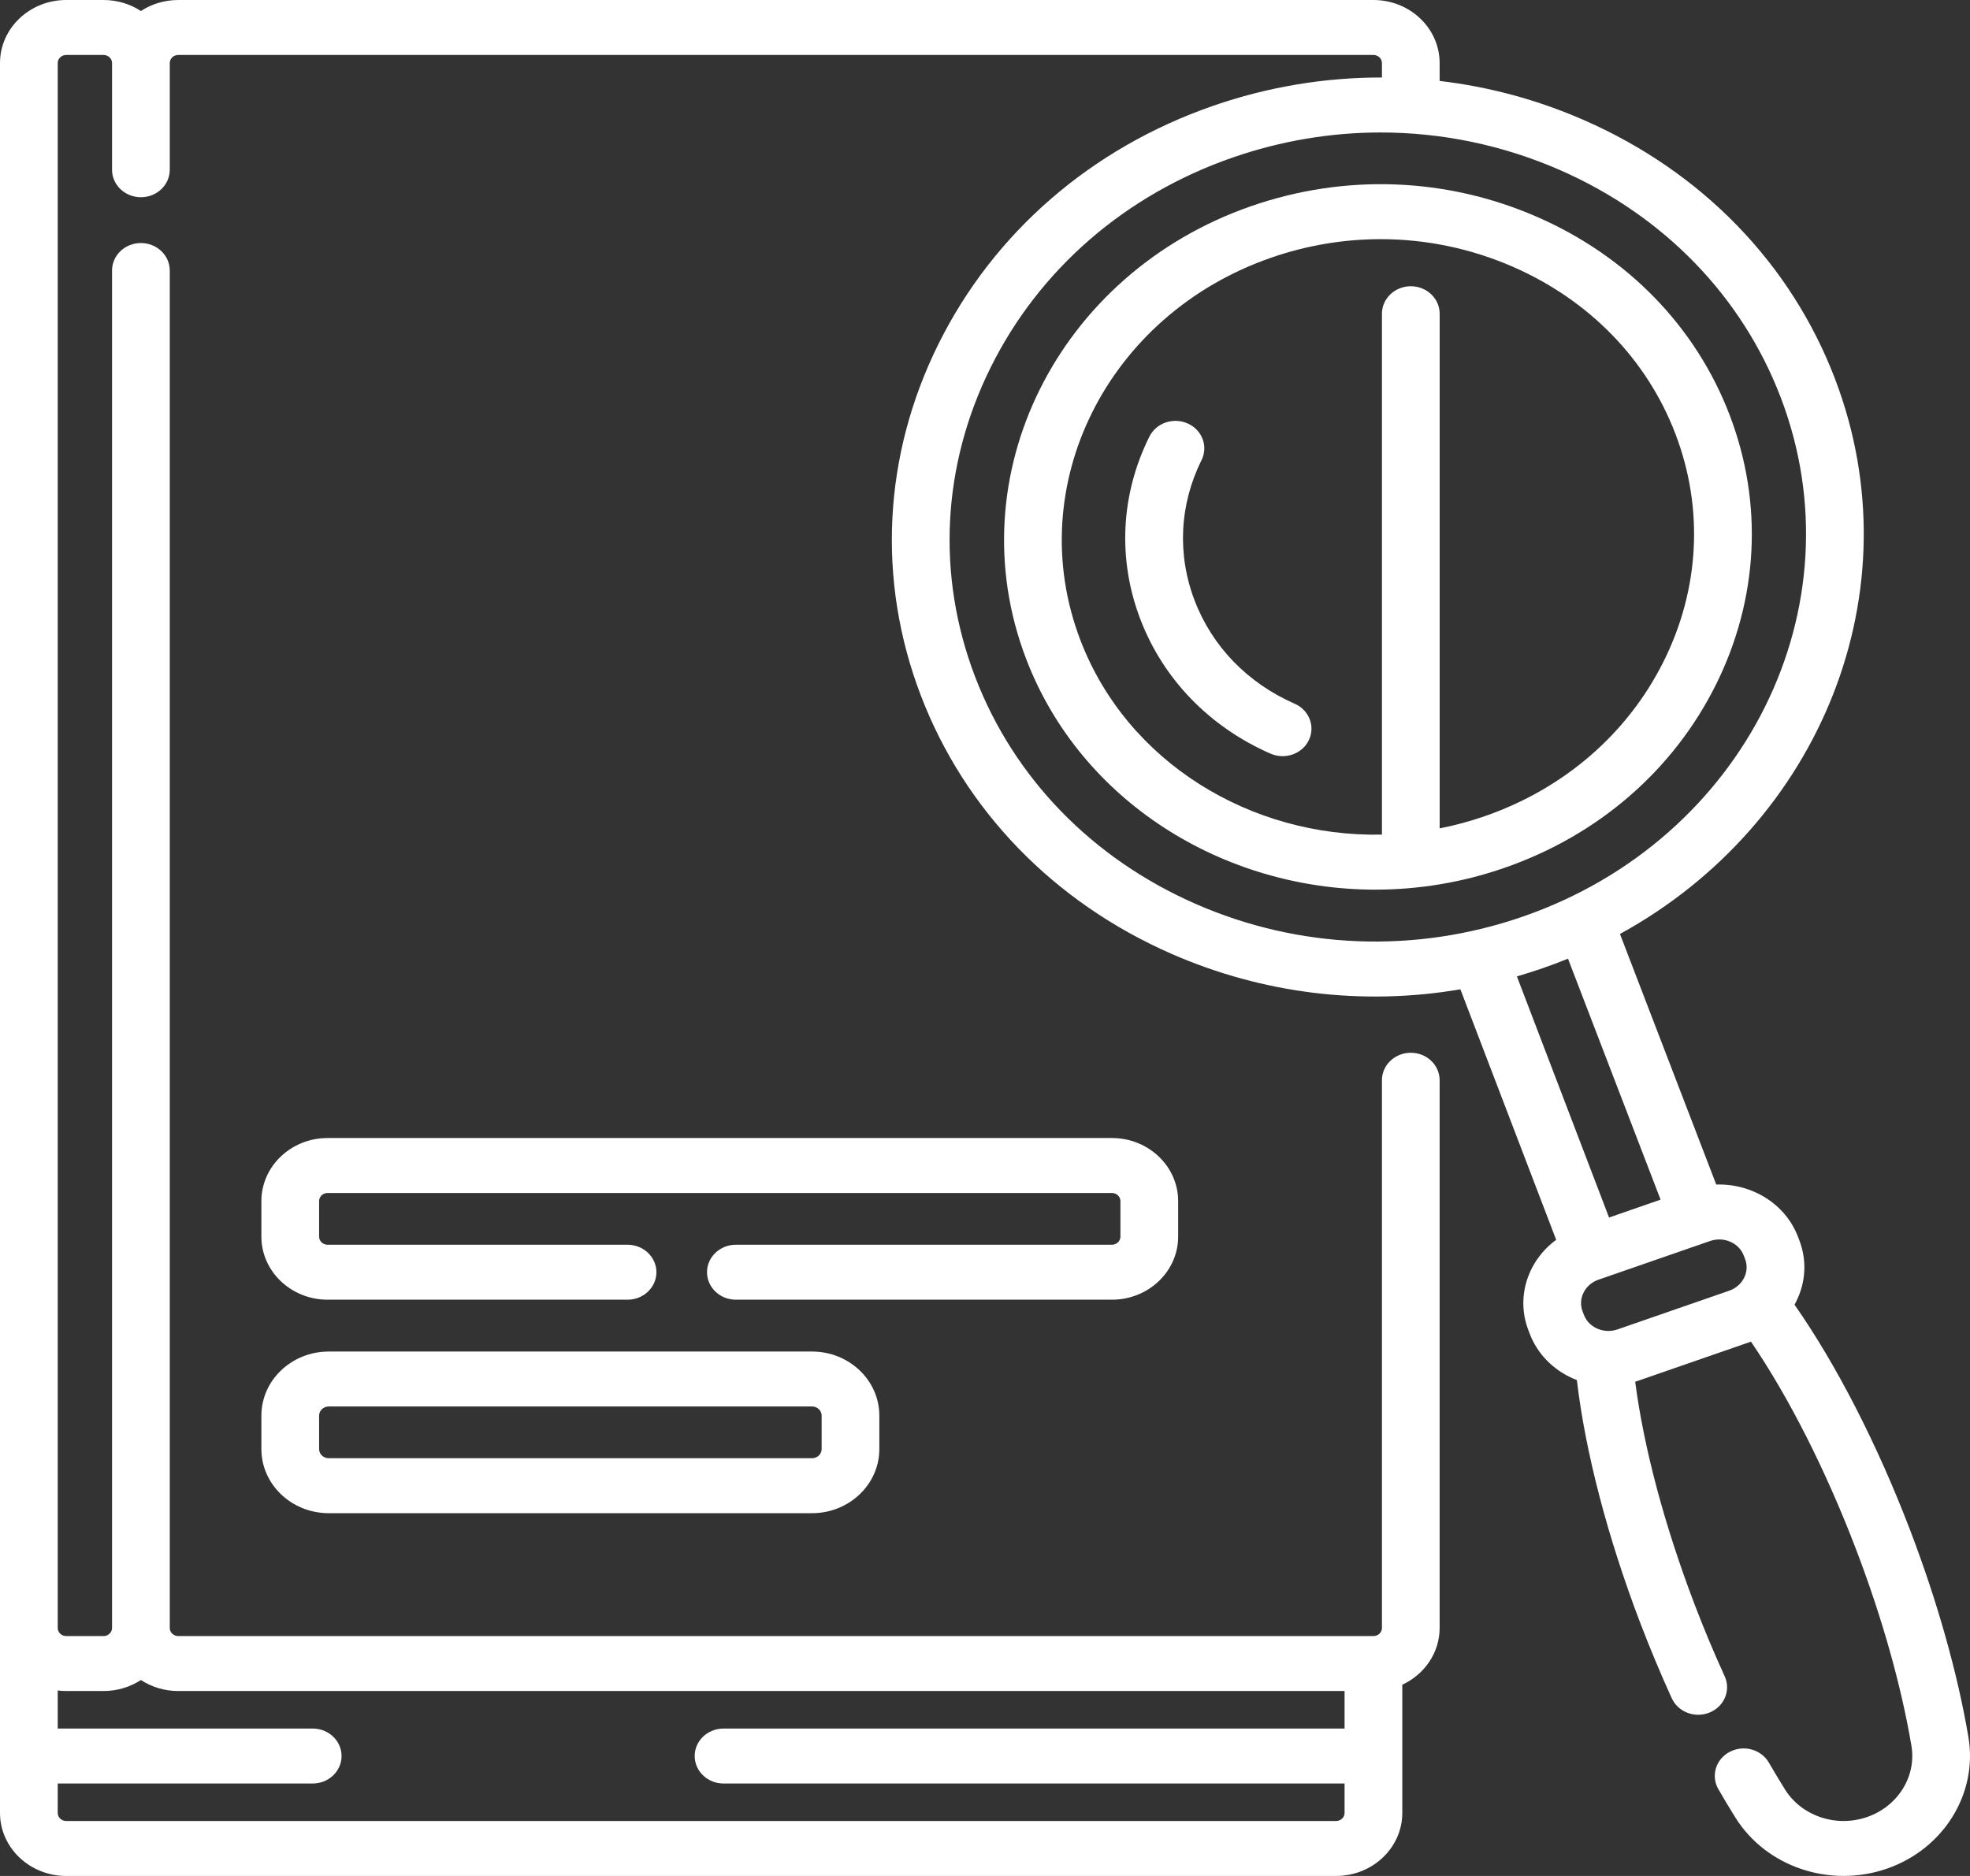 <svg width="63" height="60" viewBox="0 0 63 60" fill="none" xmlns="http://www.w3.org/2000/svg">
<rect x="0" y="0" width="63" height="60" fill="#333333" stroke="none"/>
<g clip-path="url(#clip0_4533_14185)">
<path d="M41.403 22.507C39.902 21.851 38.765 20.678 38.203 19.205C37.64 17.732 37.719 16.138 38.425 14.716C38.643 14.277 38.446 13.753 37.986 13.546C37.525 13.338 36.975 13.525 36.757 13.964C35.838 15.814 35.735 17.888 36.468 19.806C37.201 21.724 38.68 23.25 40.632 24.105C40.757 24.159 40.888 24.185 41.017 24.185C41.366 24.185 41.701 23.995 41.856 23.673C42.069 23.232 41.866 22.71 41.403 22.507Z" fill="white"/>
<path d="M10.513 43.227C9.325 43.227 8.359 44.147 8.359 45.277V46.346C8.359 47.477 9.325 48.397 10.513 48.397H25.968C27.155 48.397 28.121 47.477 28.121 46.346V45.277C28.121 44.147 27.155 43.227 25.968 43.227H10.513ZM26.276 45.277V46.346C26.276 46.508 26.138 46.639 25.968 46.639H10.513C10.343 46.639 10.205 46.508 10.205 46.346V45.277C10.205 45.116 10.343 44.984 10.513 44.984H25.968C26.138 44.984 26.276 45.116 26.276 45.277Z" fill="white"/>
<path d="M37.677 39.552V38.415C37.677 37.303 36.727 36.398 35.56 36.398H10.477C9.309 36.398 8.359 37.303 8.359 38.415V39.552C8.359 40.664 9.309 41.569 10.477 41.569H20.069C20.578 41.569 20.992 41.175 20.992 40.69C20.992 40.205 20.578 39.811 20.069 39.811H10.477C10.327 39.811 10.205 39.695 10.205 39.552V38.415C10.205 38.272 10.327 38.156 10.477 38.156H35.559C35.709 38.156 35.831 38.272 35.831 38.415V39.552C35.831 39.695 35.709 39.811 35.559 39.811H23.533C23.023 39.811 22.61 40.205 22.61 40.69C22.61 41.175 23.023 41.569 23.533 41.569H35.559C36.727 41.569 37.677 40.664 37.677 39.552Z" fill="white"/>
<path d="M62.949 55.557C62.603 53.515 61.958 51.225 61.083 48.934C60.034 46.19 58.729 43.648 57.388 41.728C57.408 41.693 57.427 41.656 57.445 41.62C57.752 41.002 57.787 40.309 57.542 39.669L57.498 39.554C57.093 38.495 56.017 37.849 54.885 37.886L51.806 29.872C58.217 26.356 61.273 18.892 58.68 12.109C57.274 8.43 54.428 5.495 50.665 3.846C49.179 3.194 47.621 2.774 46.039 2.589V2.016C46.039 0.905 45.09 0 43.922 0H5.701C5.258 0 4.846 0.13 4.506 0.352C4.166 0.13 3.755 0 3.312 0H2.117C0.95 0 0 0.905 0 2.016V57.984C0 59.095 0.95 60 2.117 60H42.728C43.895 60 44.845 59.095 44.845 57.984V53.883C45.551 53.556 46.039 52.865 46.039 52.068V34.55C46.039 34.064 45.626 33.671 45.117 33.671C44.607 33.671 44.194 34.064 44.194 34.55V52.068C44.194 52.211 44.072 52.327 43.922 52.327H5.701C5.551 52.327 5.429 52.211 5.429 52.068V8.652C5.429 8.167 5.016 7.773 4.506 7.773C3.996 7.773 3.583 8.167 3.583 8.652V52.068C3.583 52.211 3.461 52.327 3.312 52.327H2.117C1.968 52.327 1.846 52.211 1.846 52.068V2.016C1.846 1.874 1.968 1.758 2.117 1.758H3.312C3.461 1.758 3.583 1.874 3.583 2.016V5.429C3.583 5.915 3.996 6.308 4.506 6.308C5.016 6.308 5.429 5.915 5.429 5.429V2.017C5.429 1.874 5.551 1.758 5.701 1.758H43.922C44.072 1.758 44.194 1.874 44.194 2.017V2.479C42.374 2.475 40.552 2.775 38.793 3.385C34.897 4.736 31.777 7.442 30.01 11.006C28.241 14.572 28.041 18.563 29.447 22.242C30.854 25.922 33.7 28.857 37.462 30.506C40.388 31.788 43.59 32.172 46.703 31.642L49.766 39.654C48.864 40.316 48.469 41.477 48.876 42.541L48.919 42.656C49.164 43.296 49.658 43.806 50.311 44.092C50.35 44.109 50.389 44.125 50.428 44.14C50.696 46.432 51.412 49.178 52.461 51.923C52.773 52.738 53.11 53.543 53.462 54.316C53.666 54.761 54.209 54.965 54.677 54.771C55.144 54.577 55.358 54.059 55.155 53.614C54.817 52.875 54.494 52.103 54.195 51.321C53.233 48.802 52.566 46.298 52.293 44.193C52.316 44.186 52.339 44.178 52.362 44.17L55.928 42.934C55.95 42.926 55.972 42.918 55.995 42.91C57.207 44.69 58.386 47.017 59.349 49.535C60.185 51.723 60.8 53.903 61.127 55.837C61.292 56.815 60.696 57.773 59.709 58.115C58.723 58.457 57.62 58.088 57.086 57.237C56.914 56.962 56.74 56.673 56.57 56.378C56.325 55.952 55.764 55.796 55.317 56.03C54.87 56.263 54.707 56.797 54.952 57.223C55.132 57.537 55.318 57.845 55.502 58.139C56.488 59.712 58.523 60.396 60.341 59.767C62.158 59.137 63.255 57.366 62.949 55.557ZM2.117 54.085H3.312C3.754 54.085 4.166 53.955 4.506 53.733C4.846 53.955 5.258 54.085 5.7 54.085H42.999V55.285H23.139C22.629 55.285 22.216 55.678 22.216 56.164C22.216 56.649 22.629 57.043 23.139 57.043H42.999V57.983C42.999 58.126 42.877 58.242 42.728 58.242H2.117C1.968 58.242 1.846 58.126 1.846 57.983V57.043H10.001C10.51 57.043 10.923 56.649 10.923 56.164C10.923 55.678 10.51 55.285 10.001 55.285H1.846V54.068C1.935 54.079 2.025 54.085 2.117 54.085ZM38.234 28.909C34.923 27.458 32.418 24.876 31.182 21.641C29.945 18.406 30.122 14.895 31.679 11.756C33.237 8.614 35.988 6.228 39.425 5.037C40.965 4.503 42.561 4.237 44.152 4.237C46.112 4.237 48.064 4.64 49.894 5.442C53.205 6.894 55.709 9.475 56.946 12.71C59.504 19.404 55.806 26.853 48.703 29.315C45.266 30.506 41.548 30.362 38.234 28.909ZM48.51 31.229C48.786 31.149 49.061 31.061 49.334 30.967C49.609 30.871 49.879 30.77 50.144 30.662L53.105 38.369L51.457 38.941L48.51 31.229ZM55.777 40.867C55.681 41.061 55.51 41.208 55.297 41.282L51.731 42.518C51.517 42.593 51.286 42.584 51.082 42.495C50.88 42.407 50.728 42.25 50.654 42.055L50.61 41.94C50.455 41.533 50.684 41.079 51.121 40.928L54.687 39.692C55.125 39.54 55.608 39.748 55.764 40.155L55.808 40.27C55.882 40.465 55.871 40.678 55.777 40.867Z" fill="white"/>
<path d="M54.872 21.904C56.236 19.164 56.393 16.099 55.314 13.275C54.234 10.45 52.046 8.198 49.151 6.935C46.261 5.673 43.018 5.551 40.02 6.59C33.817 8.74 30.585 15.237 32.815 21.073C34.556 25.628 39.116 28.454 43.983 28.454C45.353 28.454 46.747 28.23 48.109 27.758C51.108 26.719 53.509 24.64 54.872 21.904ZM47.478 26.106C47.002 26.271 46.522 26.4 46.04 26.495V10.034C46.04 9.549 45.627 9.155 45.117 9.155C44.608 9.155 44.194 9.549 44.194 10.034V26.694C40 26.781 36.043 24.38 34.55 20.472C32.667 15.547 35.404 10.06 40.651 8.242C41.792 7.846 42.975 7.649 44.154 7.649C45.598 7.649 47.035 7.945 48.382 8.533C50.824 9.599 52.67 11.496 53.579 13.876C54.489 16.255 54.355 18.839 53.204 21.15C52.051 23.466 50.017 25.226 47.478 26.106Z" fill="white"/>
</g>
<defs>
<clipPath id="clip0_4533_14185">
<rect width="63" height="60" fill="white"/>
</clipPath>
</defs>
</svg>

